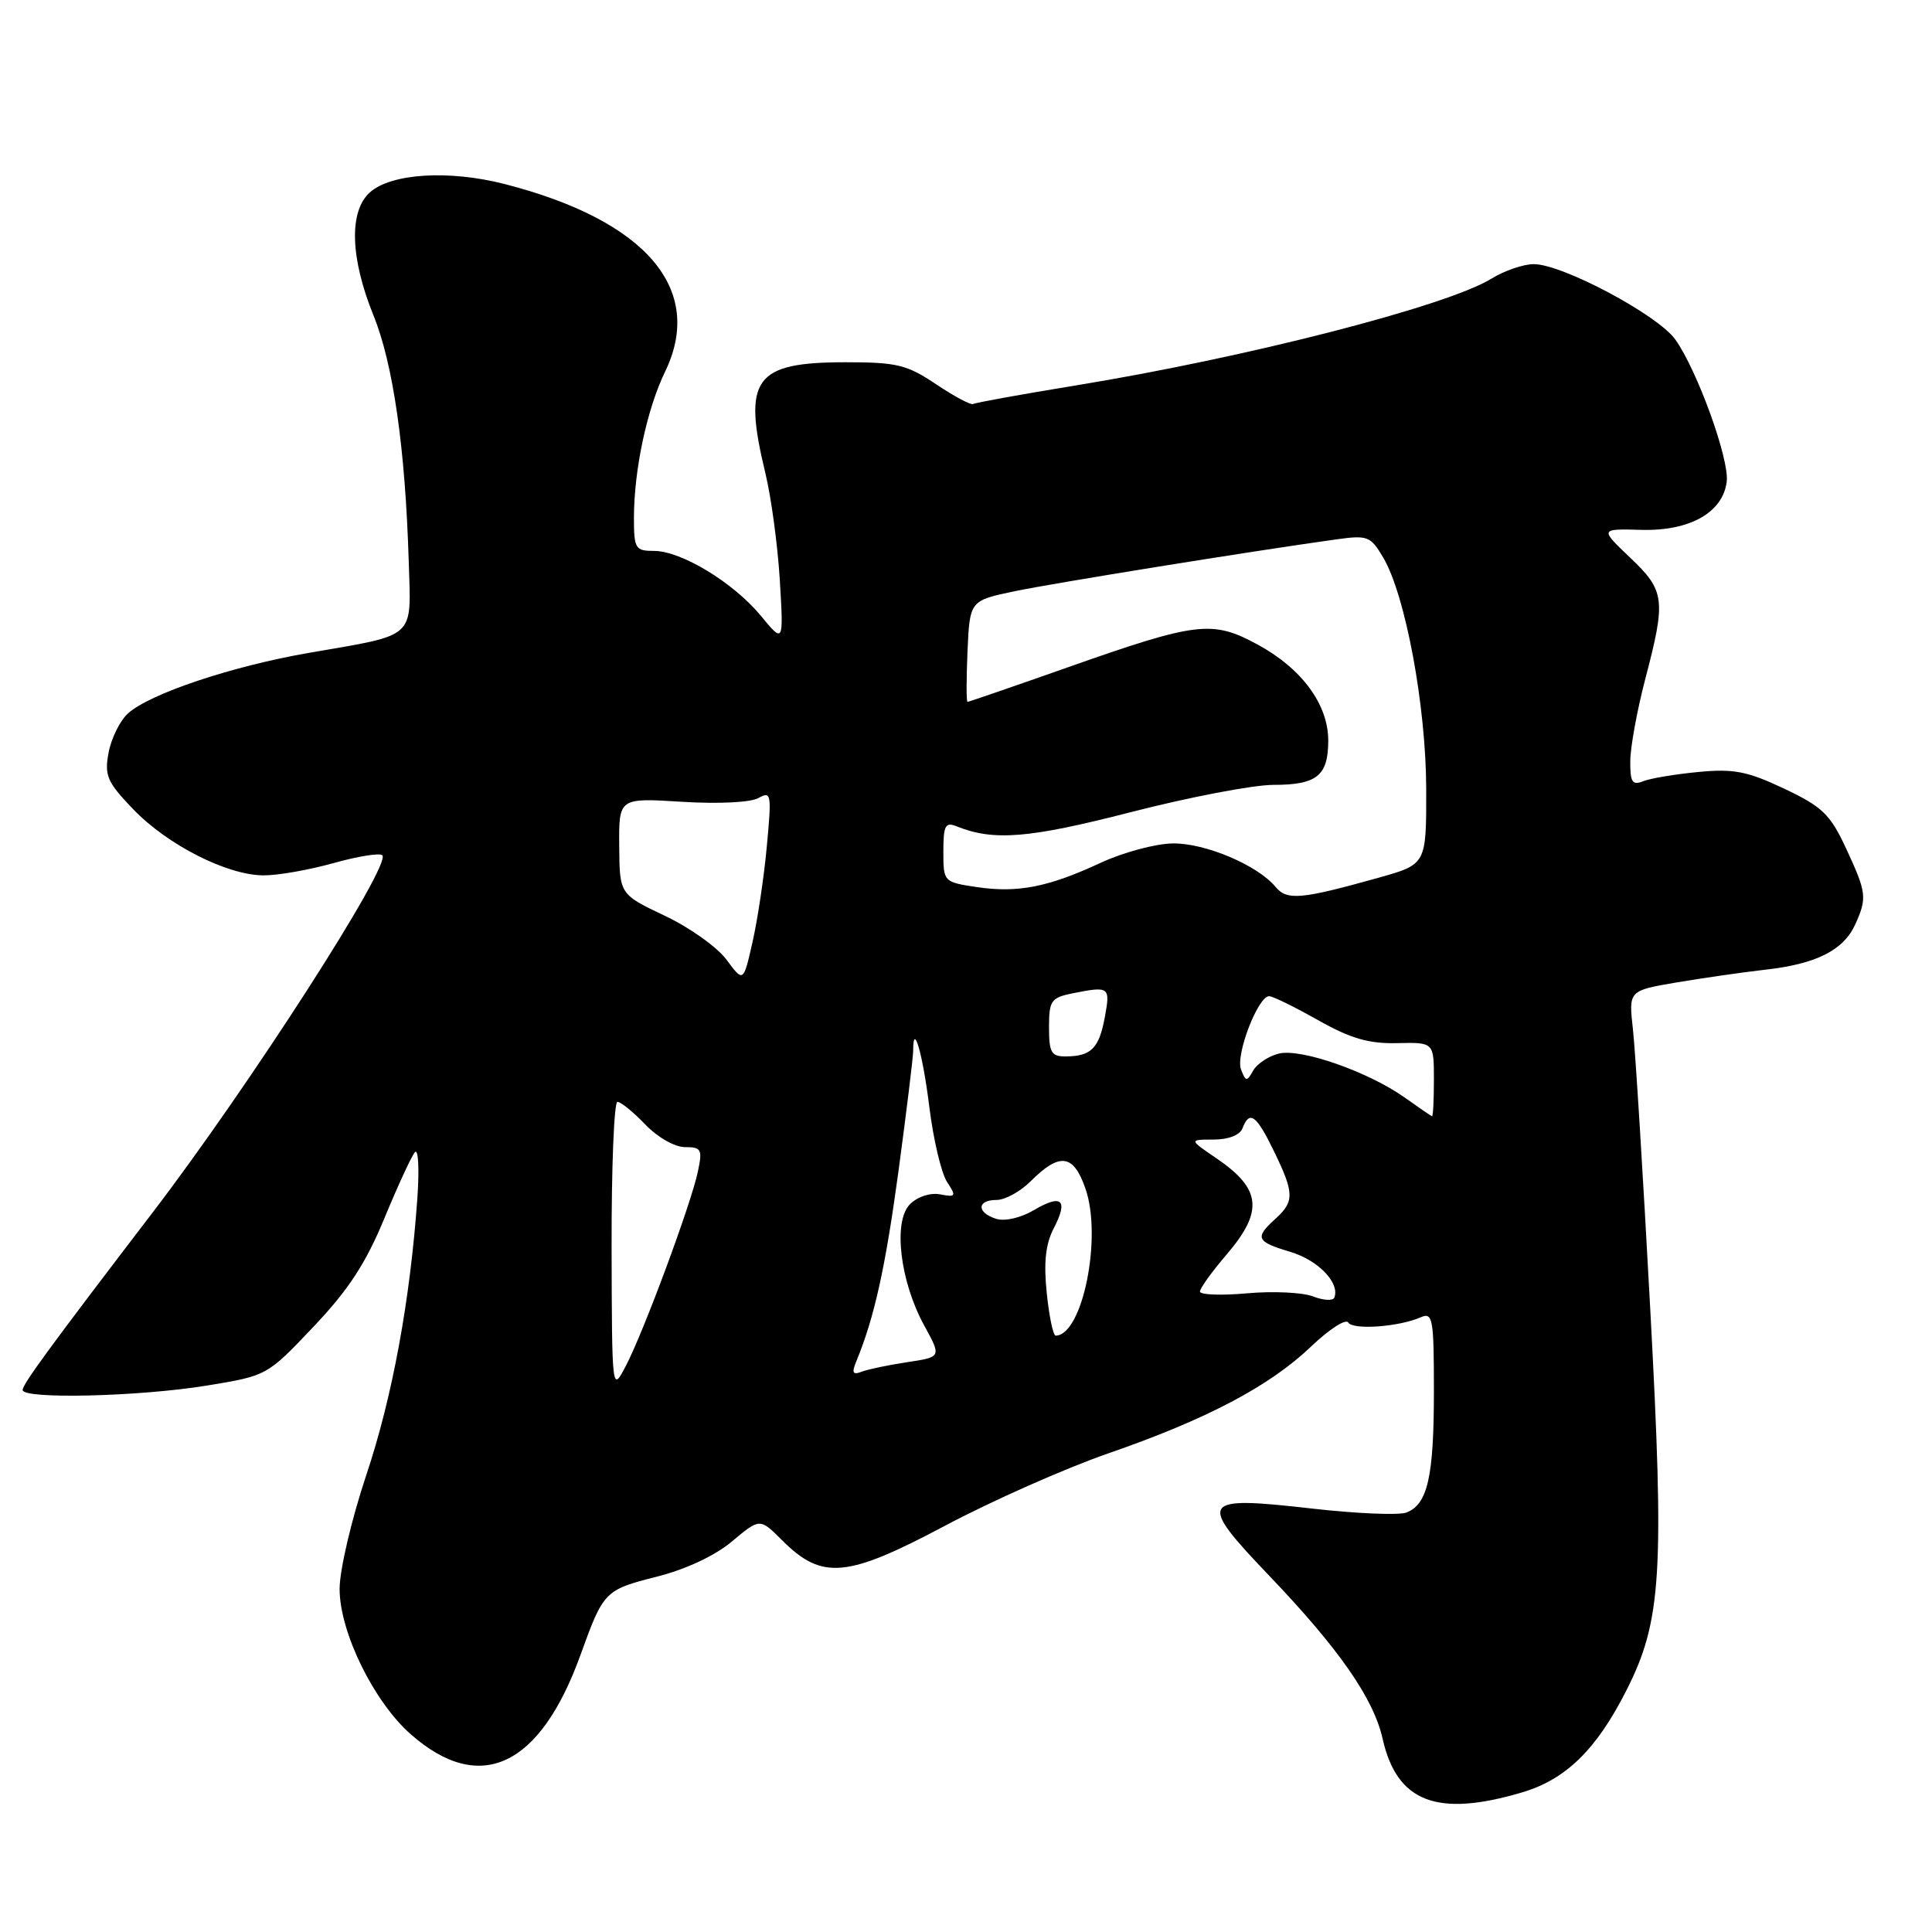 <?xml version="1.0" encoding="UTF-8" standalone="no"?>
<!DOCTYPE svg PUBLIC "-//W3C//DTD SVG 1.1//EN" "http://www.w3.org/Graphics/SVG/1.1/DTD/svg11.dtd" >
<svg xmlns="http://www.w3.org/2000/svg" xmlns:xlink="http://www.w3.org/1999/xlink" version="1.1" viewBox="0 0 256 256">
 <g >
 <path fill="currentColor"
d=" M 201.72 237.49 C 207.49 235.78 211.55 231.80 215.50 224.00 C 220.17 214.79 220.56 208.53 218.66 173.34 C 217.72 155.83 216.69 139.20 216.37 136.38 C 215.80 131.26 215.80 131.26 222.15 130.18 C 225.64 129.59 230.93 128.83 233.91 128.49 C 240.63 127.74 244.26 125.92 245.81 122.53 C 247.43 118.97 247.34 118.28 244.59 112.37 C 242.51 107.90 241.46 106.89 236.41 104.50 C 231.54 102.20 229.72 101.84 225.06 102.29 C 222.00 102.58 218.71 103.13 217.75 103.51 C 216.29 104.10 216.00 103.66 216.02 100.86 C 216.03 99.01 216.92 94.12 218.00 90.00 C 220.77 79.44 220.63 78.28 215.99 73.88 C 211.98 70.06 211.98 70.06 217.52 70.21 C 223.93 70.38 228.31 67.89 228.80 63.81 C 229.16 60.85 224.89 49.06 221.99 44.99 C 219.67 41.73 207.03 35.00 203.23 35.00 C 201.86 35.00 199.33 35.87 197.61 36.93 C 191.75 40.55 165.14 47.39 142.50 51.08 C 135.35 52.25 129.26 53.35 128.96 53.53 C 128.66 53.71 126.46 52.54 124.06 50.93 C 120.19 48.33 118.85 48.00 112.07 48.00 C 99.94 48.00 98.38 50.15 101.41 62.67 C 102.19 65.88 103.05 72.27 103.33 76.87 C 103.83 85.25 103.83 85.25 100.84 81.62 C 97.21 77.21 90.28 73.00 86.66 73.00 C 84.19 73.00 84.00 72.70 84.00 68.64 C 84.00 62.29 85.72 54.20 88.14 49.22 C 93.41 38.32 85.59 29.18 66.84 24.38 C 59.46 22.49 51.79 22.97 48.99 25.51 C 46.22 28.02 46.41 34.20 49.48 41.77 C 52.10 48.22 53.70 59.37 54.16 74.40 C 54.47 84.80 55.33 84.01 40.92 86.51 C 30.71 88.28 19.85 91.92 16.96 94.53 C 15.90 95.49 14.75 97.82 14.39 99.72 C 13.82 102.76 14.19 103.62 17.62 107.20 C 22.19 111.96 30.10 115.98 34.93 115.99 C 36.82 116.00 41.00 115.26 44.21 114.36 C 47.43 113.46 50.33 112.99 50.66 113.33 C 51.90 114.57 33.03 143.91 20.19 160.71 C 6.58 178.51 3.00 183.41 3.00 184.18 C 3.00 185.43 18.49 185.06 27.44 183.59 C 35.38 182.29 35.40 182.28 41.53 175.81 C 46.18 170.91 48.48 167.38 50.94 161.41 C 52.74 157.06 54.56 153.12 54.99 152.66 C 55.43 152.19 55.57 154.89 55.31 158.66 C 54.35 172.33 51.99 185.13 48.53 195.47 C 46.57 201.34 45.00 208.04 45.00 210.54 C 45.00 216.27 49.53 225.50 54.45 229.82 C 63.61 237.86 71.56 234.13 76.92 219.28 C 79.97 210.83 80.13 210.67 87.02 208.92 C 90.90 207.94 94.76 206.13 97.01 204.23 C 100.69 201.15 100.69 201.15 103.64 204.10 C 108.92 209.38 112.19 209.09 125.16 202.20 C 131.40 198.88 141.17 194.55 146.88 192.57 C 159.92 188.06 168.25 183.66 173.76 178.39 C 176.13 176.13 178.32 174.71 178.65 175.24 C 179.28 176.26 185.36 175.82 188.25 174.55 C 189.85 173.85 190.00 174.66 190.00 184.33 C 190.00 195.70 189.17 199.34 186.35 200.42 C 185.35 200.80 179.68 200.56 173.74 199.88 C 158.98 198.20 158.61 198.78 168.14 208.75 C 177.42 218.46 182.00 225.04 183.20 230.38 C 185.09 238.80 190.42 240.85 201.72 237.49 Z  M 81.04 165.25 C 81.02 154.66 81.37 146.00 81.81 146.00 C 82.26 146.00 83.92 147.35 85.50 149.00 C 87.13 150.70 89.41 152.00 90.77 152.00 C 92.94 152.00 93.10 152.30 92.47 155.25 C 91.57 159.53 85.26 176.55 82.92 181.00 C 81.09 184.50 81.09 184.50 81.04 165.25 Z  M 113.45 180.42 C 115.86 174.59 117.31 168.03 119.06 155.14 C 120.12 147.24 121.00 140.08 121.00 139.22 C 121.00 135.21 122.27 139.64 123.14 146.67 C 123.67 150.98 124.73 155.44 125.48 156.60 C 126.74 158.53 126.67 158.66 124.58 158.26 C 123.27 158.01 121.58 158.56 120.58 159.56 C 118.31 161.83 119.25 169.78 122.47 175.65 C 124.75 179.81 124.75 179.81 120.25 180.49 C 117.77 180.86 115.05 181.43 114.20 181.75 C 113.00 182.22 112.83 181.92 113.45 180.42 Z  M 138.70 171.34 C 138.28 167.29 138.54 164.85 139.63 162.75 C 141.59 158.96 140.69 158.16 136.96 160.37 C 135.23 161.38 133.14 161.86 131.99 161.50 C 129.39 160.67 129.43 159.00 132.05 159.00 C 133.17 159.00 135.20 157.89 136.55 156.54 C 140.42 152.67 142.24 152.91 143.83 157.50 C 146.07 163.94 143.45 176.90 139.89 176.98 C 139.55 176.99 139.02 174.45 138.70 171.34 Z  M 174.00 171.79 C 172.62 171.25 168.69 171.06 165.25 171.37 C 161.81 171.68 159.00 171.57 159.00 171.14 C 159.00 170.71 160.57 168.52 162.50 166.27 C 167.46 160.48 167.15 157.53 161.14 153.45 C 157.54 151.00 157.54 151.00 160.80 151.00 C 162.78 151.00 164.29 150.41 164.64 149.50 C 165.57 147.07 166.47 147.73 168.80 152.53 C 171.51 158.10 171.53 159.21 169.00 161.50 C 166.22 164.02 166.44 164.52 170.98 165.88 C 174.67 166.98 177.56 169.99 176.81 171.93 C 176.64 172.39 175.38 172.32 174.00 171.79 Z  M 186.16 145.45 C 181.32 142.01 172.35 138.87 169.43 139.61 C 168.08 139.95 166.56 140.96 166.05 141.86 C 165.22 143.35 165.07 143.34 164.44 141.70 C 163.70 139.78 166.69 132.00 168.17 132.00 C 168.64 132.00 171.56 133.43 174.64 135.17 C 178.97 137.61 181.37 138.31 185.13 138.22 C 190.00 138.11 190.00 138.11 190.00 143.06 C 190.00 145.78 189.89 147.96 189.75 147.91 C 189.61 147.87 188.00 146.76 186.16 145.45 Z  M 139.00 136.12 C 139.00 132.59 139.27 132.20 142.12 131.62 C 147.00 130.65 147.14 130.75 146.40 134.75 C 145.64 138.90 144.59 139.96 141.25 139.98 C 139.30 140.00 139.00 139.48 139.00 136.12 Z  M 96.28 127.18 C 95.06 125.52 91.37 122.89 88.08 121.34 C 82.10 118.50 82.10 118.50 82.05 112.11 C 82.00 105.72 82.00 105.72 90.34 106.24 C 95.16 106.54 99.44 106.33 100.49 105.75 C 102.19 104.79 102.26 105.18 101.61 112.12 C 101.24 116.18 100.38 121.90 99.71 124.84 C 98.50 130.18 98.50 130.18 96.28 127.18 Z  M 169.01 117.51 C 166.62 114.63 159.67 111.69 155.38 111.76 C 153.12 111.79 148.84 112.94 145.88 114.31 C 138.90 117.56 134.83 118.35 129.41 117.54 C 125.03 116.88 125.00 116.85 125.00 112.83 C 125.00 109.38 125.26 108.89 126.75 109.49 C 131.66 111.47 136.32 111.09 149.82 107.62 C 157.55 105.63 166.06 104.00 168.73 104.00 C 174.51 104.00 176.00 102.79 176.00 98.11 C 176.00 93.36 172.50 88.59 166.68 85.43 C 160.65 82.14 158.63 82.38 141.50 88.42 C 134.35 90.94 128.37 93.00 128.20 93.00 C 128.04 93.00 128.04 89.98 128.20 86.29 C 128.50 79.58 128.50 79.58 134.50 78.33 C 139.92 77.21 165.67 73.06 177.00 71.48 C 181.24 70.89 181.60 71.03 183.29 73.89 C 186.24 78.91 188.95 93.53 188.98 104.51 C 189.00 114.52 189.00 114.52 182.75 116.28 C 172.35 119.19 170.54 119.35 169.01 117.51 Z "/>
</g>
</svg>